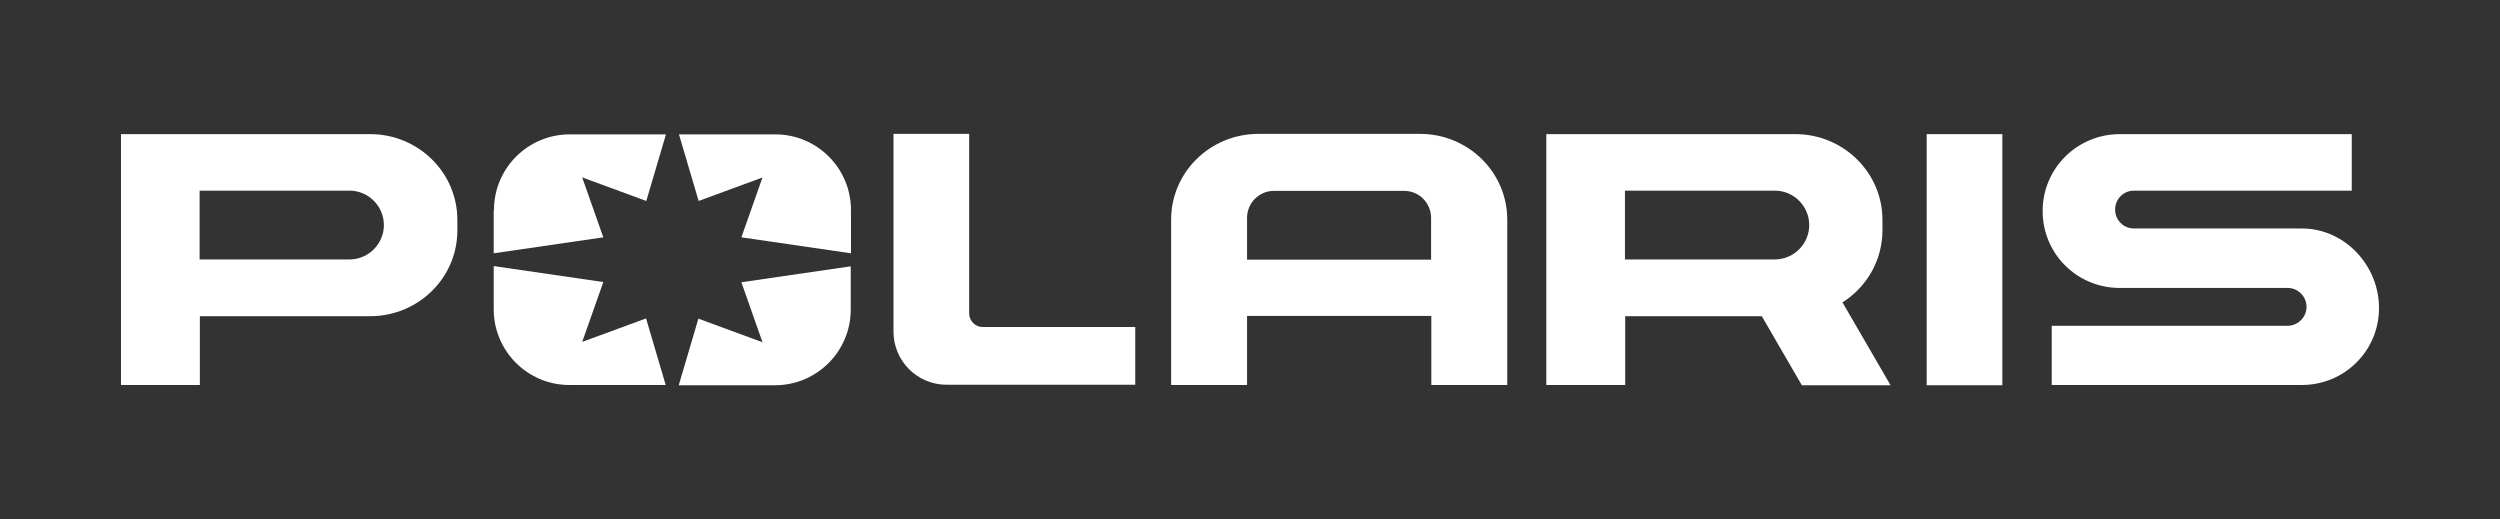 <svg width="366" height="76" viewBox="0 0 366 76" fill="none" xmlns="http://www.w3.org/2000/svg">
<rect x="0" y="0" width="366" height="76" fill="#333333" stroke="none"/>
<g clip-path="url(#clip0_12_19)">
<mask id="mask0_12_19" style="mask-type:luminance" maskUnits="userSpaceOnUse" x="0" y="0" width="366" height="76">
<path d="M365.842 0.5H0.158V75.5H365.842V0.5Z" fill="white"/>
</mask>
<g mask="url(#mask0_12_19)">
<path d="M293.144 19.637H282.065V56.399H293.144V19.637Z" fill="white"/>
<mask id="mask1_12_19" style="mask-type:luminance" maskUnits="userSpaceOnUse" x="0" y="0" width="366" height="76">
<path d="M365.842 0.5H0.158V75.5H365.842V0.5Z" fill="white"/>
</mask>
<g mask="url(#mask1_12_19)">
<path d="M54.151 19.637H17.712V56.363H29.259V46.291H54.187C61.237 46.291 66.957 40.68 66.957 33.737V32.191C66.957 25.248 61.237 19.637 54.187 19.637M51.165 37.982H29.223V27.91H51.165C53.935 27.91 56.201 30.176 56.201 32.946C56.201 35.716 53.935 37.982 51.165 37.982Z" fill="white"/>
<path d="M269.727 44.277C273.252 42.047 275.59 38.162 275.59 33.702V32.191C275.59 25.248 269.871 19.637 262.82 19.637H226.381V56.363H237.928V46.291H257.928L263.791 56.399H276.777L269.763 44.313L269.727 44.277ZM237.892 37.982V27.91H259.835C262.604 27.91 264.871 30.176 264.871 32.946C264.871 35.716 262.604 37.982 259.835 37.982H237.892Z" fill="white"/>
<path d="M336.993 33.45H312.424C310.878 33.45 309.654 32.227 309.654 30.68C309.654 29.133 310.878 27.91 312.424 27.91H344.295V19.637H310.338C304.115 19.637 299.043 24.637 299.043 30.896C299.043 37.155 304.079 42.155 310.338 42.155H334.906C336.453 42.155 337.676 43.414 337.676 44.925C337.676 46.435 336.417 47.694 334.906 47.694H300.374V56.363H336.993C343.216 56.363 348.288 51.363 348.288 45.104C348.288 38.845 343.252 33.45 336.993 33.45Z" fill="white"/>
<path d="M111.633 25.968L108.54 34.745L124.583 37.083V30.752C124.583 24.637 119.619 19.673 113.504 19.673H99.403L102.281 29.421L111.669 25.968H111.633Z" fill="white"/>
<path d="M108.54 41.327L111.633 50.104L102.245 46.651L99.367 56.399H113.468C119.583 56.399 124.547 51.435 124.547 45.32V38.989L108.504 41.327H108.54Z" fill="white"/>
<path d="M72.281 30.752V37.083L88.324 34.745L85.23 25.968L94.619 29.421L97.496 19.673H83.396C77.281 19.673 72.317 24.637 72.317 30.752" fill="white"/>
<path d="M85.23 50.068L88.324 41.291L72.281 38.953V45.284C72.281 51.399 77.245 56.363 83.36 56.363H97.46L94.583 46.615L85.194 50.068H85.23Z" fill="white"/>
<path d="M143.863 47.874C142.784 47.874 141.885 46.975 141.885 45.896V19.601H130.806V48.557C130.806 52.838 134.295 56.327 138.575 56.327H166.201V47.874H143.863Z" fill="white"/>
<path d="M207.928 19.601H184.223C177.173 19.601 171.453 25.212 171.453 32.155V56.363H182.568V46.255H209.547V56.363H220.662V32.155C220.662 25.212 214.942 19.601 207.892 19.601M209.547 38.018H182.568V31.903C182.568 29.709 184.331 27.946 186.489 27.946H205.59C207.748 27.946 209.511 29.709 209.511 31.903V38.018H209.547Z" fill="white"/>
</g>
</g>
</g>
<defs>
<clipPath id="clip0_12_19">
<rect width="365.683" height="75" fill="white" transform="translate(0.158 0.5)"/>
</clipPath>
</defs>
</svg>
